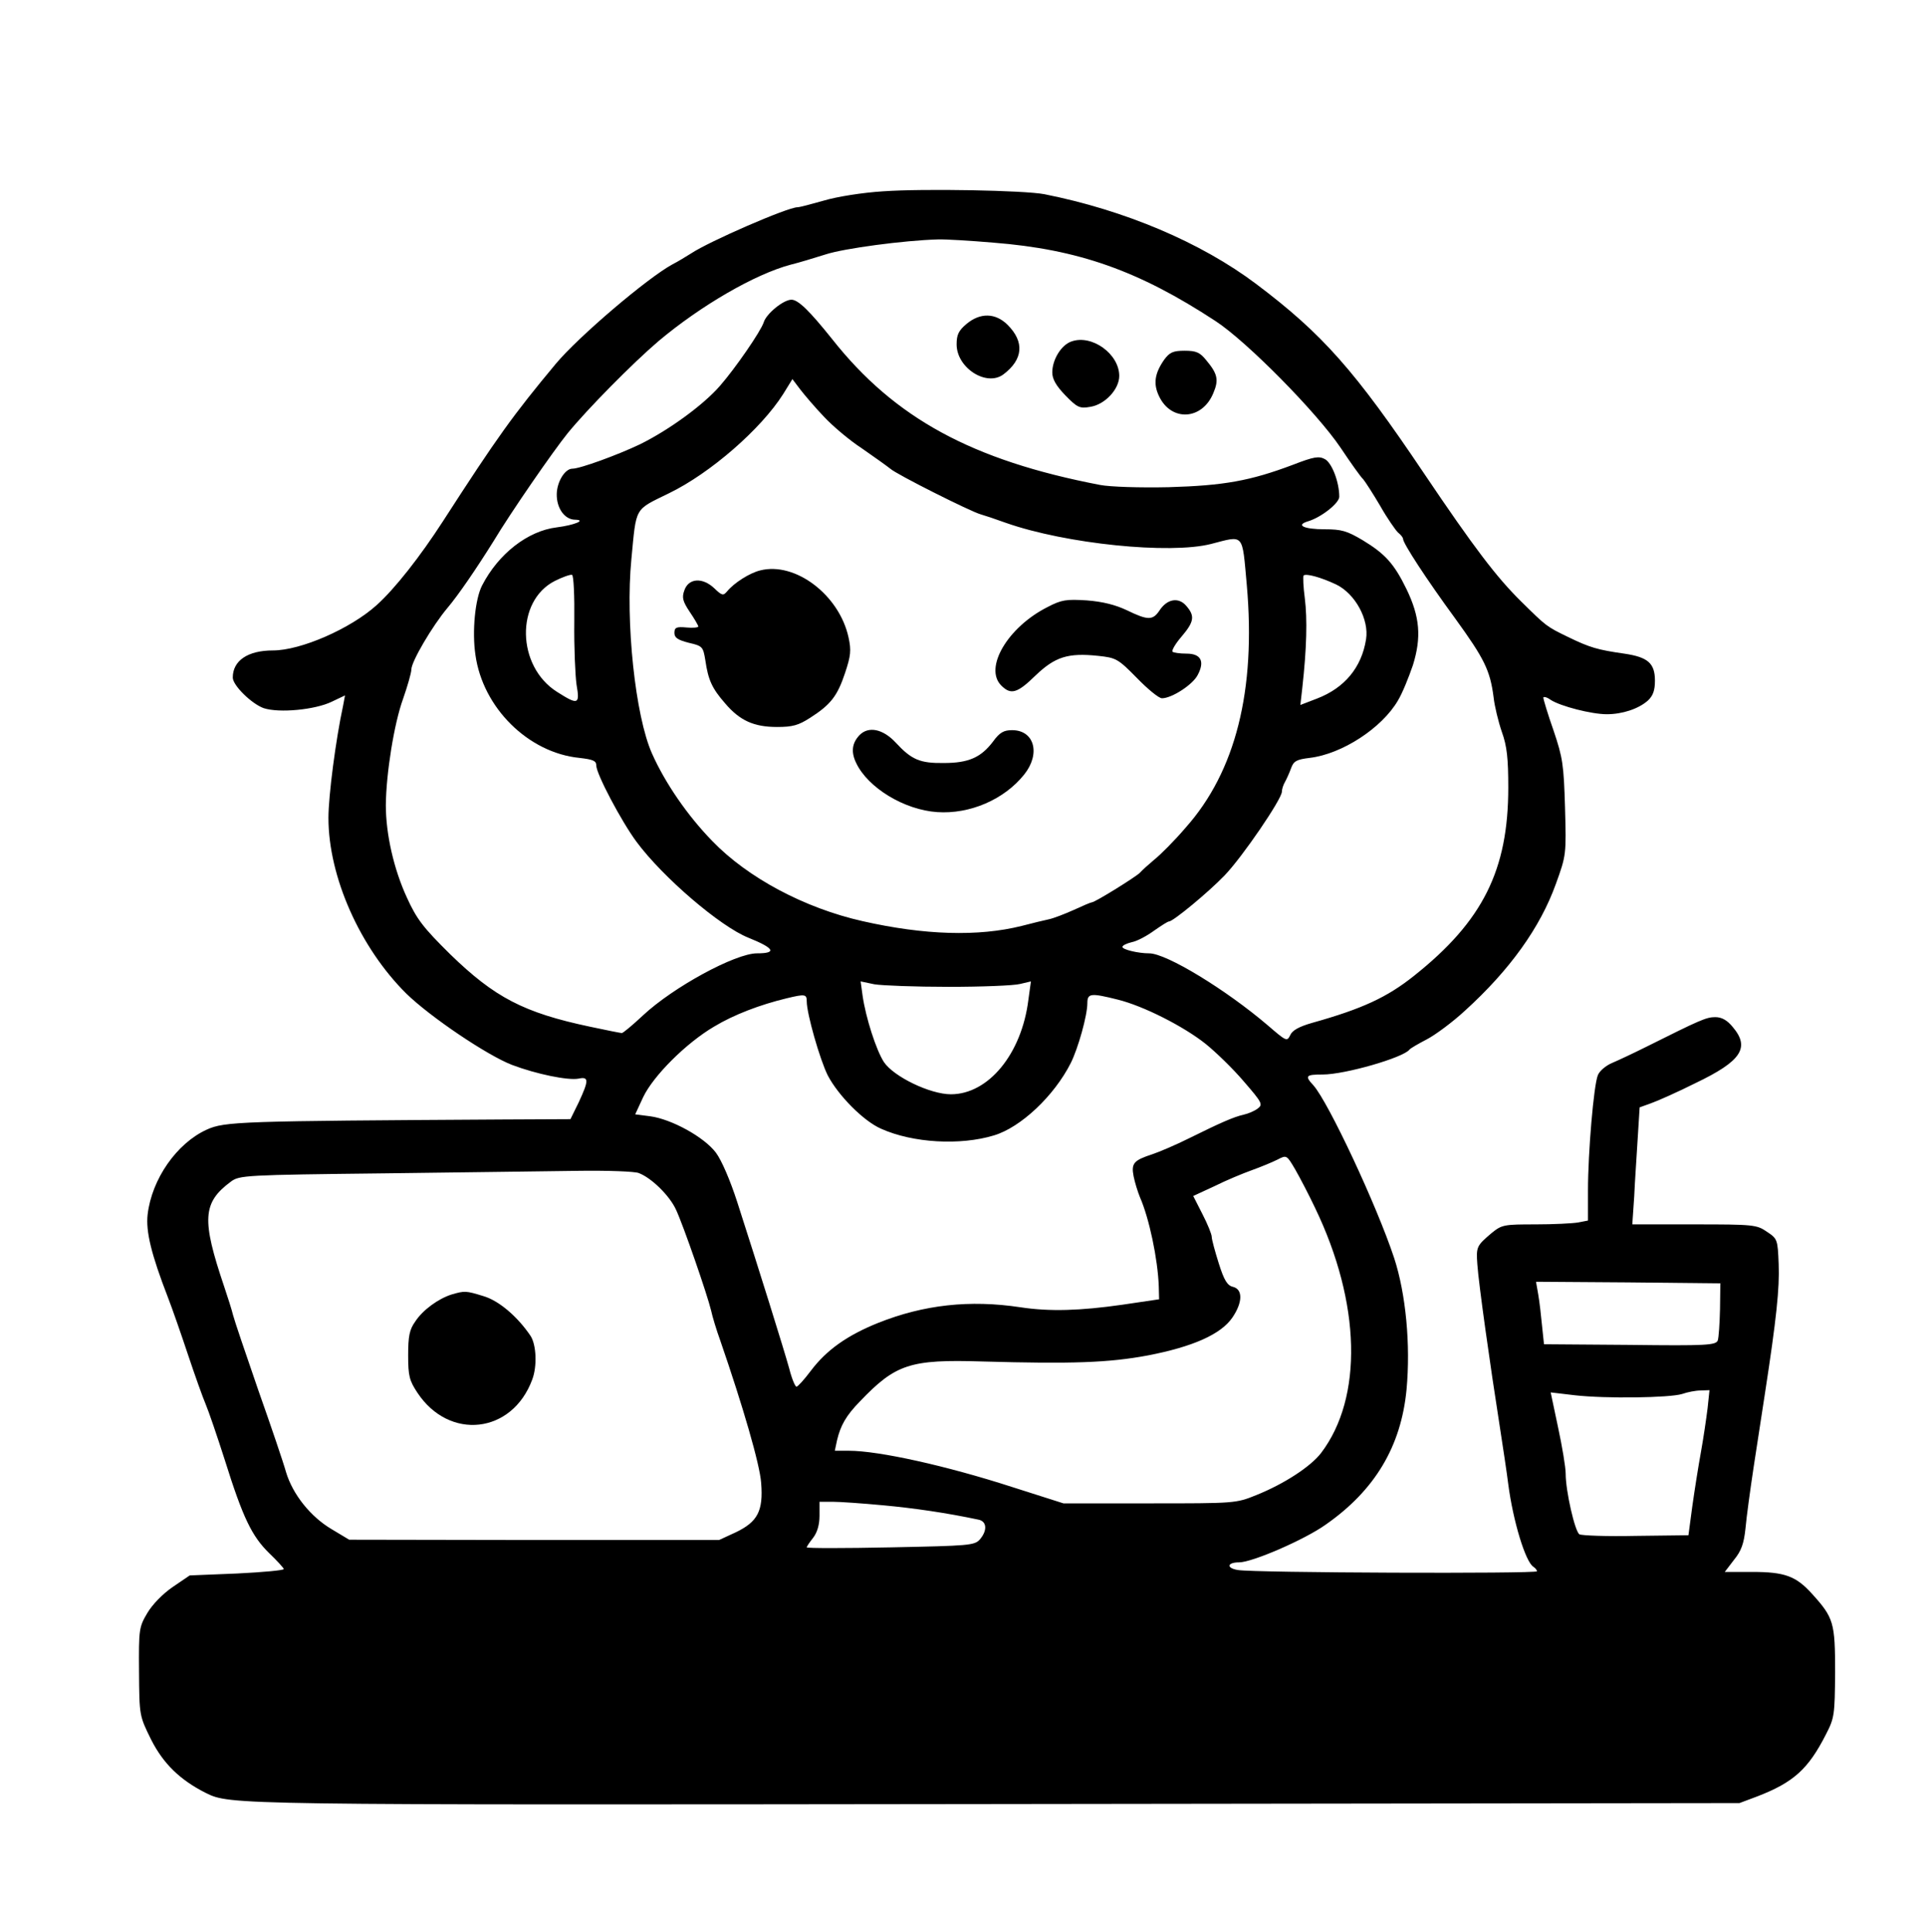 <?xml version="1.0" standalone="no"?>
<!DOCTYPE svg PUBLIC "-//W3C//DTD SVG 20010904//EN"
 "http://www.w3.org/TR/2001/REC-SVG-20010904/DTD/svg10.dtd">
<svg version="1.0" xmlns="http://www.w3.org/2000/svg"
 width="604pt" height="606pt" viewBox="0 0 604 606"
 preserveAspectRatio="xMidYMid meet">
<g transform="translate(0,606) scale(0.1,-0.1)"
fill="#000000" stroke="none">
<path d="M2770 5460 c-65 -4 -146 -17 -186 -29 -39 -11 -76 -21 -83 -21 -31 0
-277 -107 -334 -145 -16 -10 -42 -26 -58 -34 -79 -43 -294 -226 -366 -312
-134 -161 -183 -229 -354 -494 -71 -110 -151 -212 -208 -263 -82 -74 -238
-142 -325 -142 -79 0 -126 -32 -126 -85 0 -25 60 -83 97 -96 49 -16 161 -5
213 20 l42 20 -6 -32 c-23 -106 -46 -283 -46 -352 0 -185 99 -407 244 -551 76
-74 254 -194 332 -224 77 -29 175 -49 208 -43 33 7 33 -5 1 -74 l-26 -53 -212
-1 c-824 -5 -872 -6 -929 -32 -94 -43 -172 -155 -185 -266 -6 -53 11 -124 64
-261 14 -36 42 -117 63 -180 21 -63 46 -133 55 -154 9 -21 36 -100 60 -175 57
-182 85 -239 139 -292 25 -24 46 -47 46 -50 0 -4 -66 -10 -147 -14 l-148 -6
-53 -36 c-32 -22 -64 -55 -80 -82 -26 -44 -27 -51 -26 -184 1 -138 1 -138 38
-213 38 -75 90 -126 171 -167 78 -38 66 -38 2475 -35 l2335 3 56 21 c114 44
160 86 215 194 27 52 28 62 29 195 0 156 -4 171 -73 247 -50 55 -85 68 -187
68 l-86 0 29 38 c23 28 31 51 36 99 3 35 15 122 26 195 11 73 27 176 35 228
36 234 46 330 43 405 -3 78 -4 80 -37 102 -32 22 -42 23 -228 23 l-194 0 6 88
c2 48 8 130 11 183 l6 96 36 13 c20 7 83 35 139 63 144 69 172 111 117 176
-18 22 -35 31 -55 31 -28 0 -48 -9 -216 -93 -40 -20 -89 -43 -108 -51 -19 -8
-39 -25 -44 -38 -13 -31 -31 -243 -31 -361 l0 -95 -31 -6 c-17 -3 -78 -6 -134
-6 -98 0 -105 -1 -137 -27 -47 -40 -49 -43 -45 -98 4 -61 41 -322 69 -500 11
-71 24 -157 28 -190 15 -115 54 -244 79 -259 6 -4 11 -10 11 -14 0 -8 -889 -5
-938 4 -37 6 -34 24 4 24 41 0 205 71 271 118 155 108 237 246 254 424 13 140
-2 300 -39 413 -55 166 -206 488 -253 541 -28 30 -24 34 29 34 70 0 253 53
272 78 3 4 27 18 54 32 27 14 81 54 120 90 141 128 236 261 285 397 33 91 33
93 29 240 -4 135 -7 156 -36 242 -18 51 -32 98 -32 103 0 4 11 2 23 -7 31 -20
128 -45 176 -45 49 0 100 17 129 43 16 15 22 32 22 62 0 55 -22 74 -96 85 -84
12 -108 19 -176 52 -68 33 -68 33 -148 112 -77 76 -147 168 -304 401 -217 323
-319 438 -526 594 -174 131 -413 232 -665 282 -63 12 -378 18 -505 9z m345
-161 c267 -21 456 -88 697 -246 98 -64 317 -286 392 -397 32 -48 64 -93 71
-99 6 -7 30 -44 53 -83 22 -39 48 -76 56 -84 9 -7 16 -16 16 -20 0 -14 73
-126 163 -249 92 -127 110 -163 121 -248 3 -28 15 -77 26 -109 16 -44 20 -84
20 -174 0 -259 -80 -419 -295 -590 -85 -68 -163 -104 -320 -148 -42 -12 -63
-24 -69 -39 -10 -20 -12 -19 -70 31 -131 112 -318 226 -372 226 -35 0 -84 12
-84 20 0 5 13 11 29 15 17 3 48 20 70 36 23 16 43 29 47 29 13 0 124 92 174
144 56 58 180 240 180 263 0 7 4 21 10 31 5 9 14 29 19 43 8 22 17 27 58 32
102 12 227 94 277 180 14 23 34 73 47 111 27 87 22 151 -20 238 -39 80 -67
111 -138 154 -49 29 -66 34 -119 34 -65 0 -92 13 -52 25 41 12 98 57 98 77 0
46 -23 106 -45 118 -19 10 -34 8 -101 -18 -133 -50 -215 -65 -389 -70 -90 -2
-184 1 -215 7 -401 77 -644 209 -840 457 -72 90 -107 124 -128 124 -25 0 -79
-44 -87 -71 -9 -28 -89 -144 -137 -199 -53 -61 -161 -139 -250 -183 -71 -34
-189 -77 -213 -77 -23 0 -48 -40 -49 -79 -1 -45 25 -81 58 -81 36 -1 -3 -17
-58 -24 -91 -11 -183 -83 -234 -182 -22 -42 -32 -145 -21 -218 23 -166 166
-307 326 -323 43 -5 53 -9 53 -24 0 -26 78 -174 126 -239 83 -112 263 -266
351 -301 82 -33 90 -49 27 -49 -68 0 -263 -106 -358 -195 -32 -30 -62 -55 -66
-55 -3 0 -49 9 -100 20 -208 44 -299 92 -438 227 -85 84 -105 110 -136 178
-41 89 -66 199 -66 290 1 100 26 256 54 333 14 40 26 82 26 92 0 25 66 137
113 193 34 40 92 125 145 210 54 90 186 281 232 338 62 76 203 219 285 289
132 111 302 210 415 240 25 6 74 21 109 32 58 19 246 44 351 47 25 1 104 -4
175 -10z m-531 -546 c27 -29 80 -74 120 -100 39 -27 78 -55 88 -63 18 -17 251
-134 283 -143 11 -3 47 -15 80 -27 188 -66 514 -99 643 -66 105 27 97 36 112
-129 29 -330 -35 -585 -192 -761 -34 -40 -79 -85 -98 -100 -19 -16 -39 -34
-45 -41 -11 -12 -141 -93 -151 -93 -3 0 -29 -11 -57 -24 -29 -13 -63 -26 -77
-29 -14 -3 -52 -12 -86 -21 -136 -34 -305 -29 -499 15 -182 41 -360 136 -471
251 -78 80 -148 182 -189 274 -53 118 -84 415 -65 610 16 167 8 153 118 207
130 63 289 202 358 311 l29 47 25 -33 c14 -18 47 -57 74 -85z m-783 -643 c-1
-80 3 -169 7 -197 11 -63 5 -65 -61 -23 -127 80 -131 285 -7 348 24 12 49 21
54 19 5 -2 8 -66 7 -147z m2389 117 c60 -29 104 -110 94 -172 -14 -89 -68
-153 -154 -186 l-52 -20 6 53 c14 125 16 217 8 281 -5 37 -6 69 -4 72 8 7 53
-5 102 -28z m-1215 -1262 c105 0 205 4 224 9 l34 8 -8 -58 c-21 -169 -125
-296 -243 -296 -65 0 -179 55 -210 101 -24 37 -57 139 -67 209 l-6 44 43 -9
c24 -4 129 -8 233 -8z m-445 -46 c0 -38 41 -182 66 -232 33 -63 112 -143 167
-167 100 -45 249 -53 354 -21 84 25 189 124 241 227 23 46 52 149 52 188 0 31
11 32 95 11 81 -20 207 -84 276 -139 31 -25 85 -77 119 -117 59 -68 61 -73 44
-86 -11 -8 -30 -16 -44 -19 -31 -7 -72 -25 -171 -74 -42 -21 -94 -43 -115 -50
-58 -19 -67 -28 -59 -69 4 -20 13 -49 20 -66 29 -66 56 -194 59 -280 l1 -40
-115 -17 c-133 -19 -228 -22 -320 -8 -159 24 -303 8 -446 -49 -97 -39 -162
-85 -211 -150 -21 -28 -41 -50 -45 -50 -4 -1 -15 25 -23 57 -16 58 -95 311
-163 522 -22 68 -49 131 -67 155 -37 49 -139 105 -206 114 l-47 6 25 54 c32
67 134 169 222 221 63 38 145 69 228 89 58 14 63 13 63 -10z m1594 -647 c144
-299 151 -595 19 -769 -33 -43 -116 -97 -203 -132 -64 -26 -67 -26 -335 -26
l-270 0 -160 51 c-207 67 -419 114 -513 114 l-44 0 7 33 c11 46 28 77 72 122
112 117 157 132 383 125 283 -8 397 -4 520 19 140 27 229 66 265 119 32 47 33
88 2 96 -18 4 -28 20 -45 74 -12 38 -22 75 -22 83 0 8 -13 40 -29 71 l-29 57
67 31 c36 18 89 40 117 50 28 10 64 25 80 33 29 15 29 15 56 -31 15 -26 43
-80 62 -120z m-2121 109 c40 -15 97 -71 117 -115 23 -49 98 -266 110 -316 4
-19 17 -62 29 -95 71 -206 124 -388 128 -446 7 -88 -11 -122 -80 -155 l-52
-24 -580 0 -580 1 -55 33 c-66 39 -122 109 -143 179 -8 29 -47 144 -87 257
-39 113 -75 219 -79 235 -4 17 -17 57 -28 90 -71 210 -68 263 21 329 27 20 43
21 484 26 251 3 528 7 614 8 86 1 168 -2 181 -7z m3391 -427 c-1 -45 -4 -89
-7 -98 -6 -15 -34 -17 -276 -14 l-269 2 -6 57 c-3 32 -8 76 -12 99 l-7 40 289
-2 289 -3 -1 -81z m-39 -311 c-4 -32 -13 -94 -21 -138 -8 -44 -20 -120 -27
-170 l-12 -90 -165 -2 c-91 -2 -170 1 -177 5 -14 9 -43 135 -43 190 0 20 -11
86 -24 146 l-23 109 76 -9 c98 -11 297 -8 336 4 17 6 43 11 58 11 l28 1 -6
-57z m-2586 -304 c98 -9 200 -24 299 -45 27 -5 29 -34 5 -62 -17 -19 -33 -20
-280 -25 -145 -3 -263 -3 -263 0 0 3 9 16 20 30 13 17 20 41 20 69 l0 44 41 0
c23 0 94 -5 158 -11z"/>
<path d="M3031 5044 c-25 -21 -31 -34 -31 -64 0 -74 94 -134 147 -94 62 47 66
102 13 155 -38 38 -86 39 -129 3z"/>
<path d="M3360 4989 c-32 -11 -60 -57 -60 -97 0 -21 12 -42 41 -72 37 -38 45
-42 78 -36 46 7 91 55 91 97 0 69 -86 131 -150 108z"/>
<path d="M3651 4932 c-30 -43 -35 -76 -16 -115 38 -80 135 -75 170 10 18 42
13 61 -22 103 -20 25 -32 30 -68 30 -36 0 -47 -5 -64 -28z"/>
<path d="M2384 4271 c-33 -8 -82 -39 -104 -66 -12 -14 -16 -13 -40 10 -37 35
-81 32 -94 -7 -8 -22 -5 -34 17 -67 15 -22 27 -43 27 -46 0 -3 -17 -5 -37 -3
-32 3 -38 0 -38 -17 0 -15 10 -22 45 -31 43 -10 45 -12 52 -55 9 -62 21 -88
62 -135 46 -54 90 -74 163 -74 48 0 67 5 104 29 64 41 85 68 109 140 18 54 20
71 11 112 -29 133 -167 238 -277 210z"/>
<path d="M3285 4156 c-125 -63 -200 -191 -145 -246 30 -30 50 -25 108 32 61
58 101 71 196 61 56 -6 62 -9 121 -69 34 -35 69 -64 79 -64 31 0 97 43 112 73
23 43 10 67 -35 67 -21 0 -41 3 -44 6 -3 4 9 25 28 47 40 47 43 65 15 97 -24
28 -60 22 -84 -15 -21 -31 -36 -31 -102 1 -36 17 -75 27 -126 31 -64 4 -79 2
-123 -21z"/>
<path d="M2696 3755 c-24 -25 -28 -53 -11 -88 37 -78 151 -147 254 -154 102
-7 210 39 273 118 52 65 32 139 -38 139 -26 0 -39 -7 -60 -36 -38 -50 -77 -67
-154 -67 -75 -1 -101 10 -151 64 -40 43 -85 52 -113 24z"/>
<path d="M1416 2000 c-41 -13 -90 -48 -114 -85 -18 -25 -22 -46 -22 -106 0
-65 4 -79 29 -117 100 -151 297 -129 360 41 16 42 13 109 -5 137 -41 61 -100
111 -148 125 -55 17 -59 17 -100 5z"/>
</g>
</svg>
